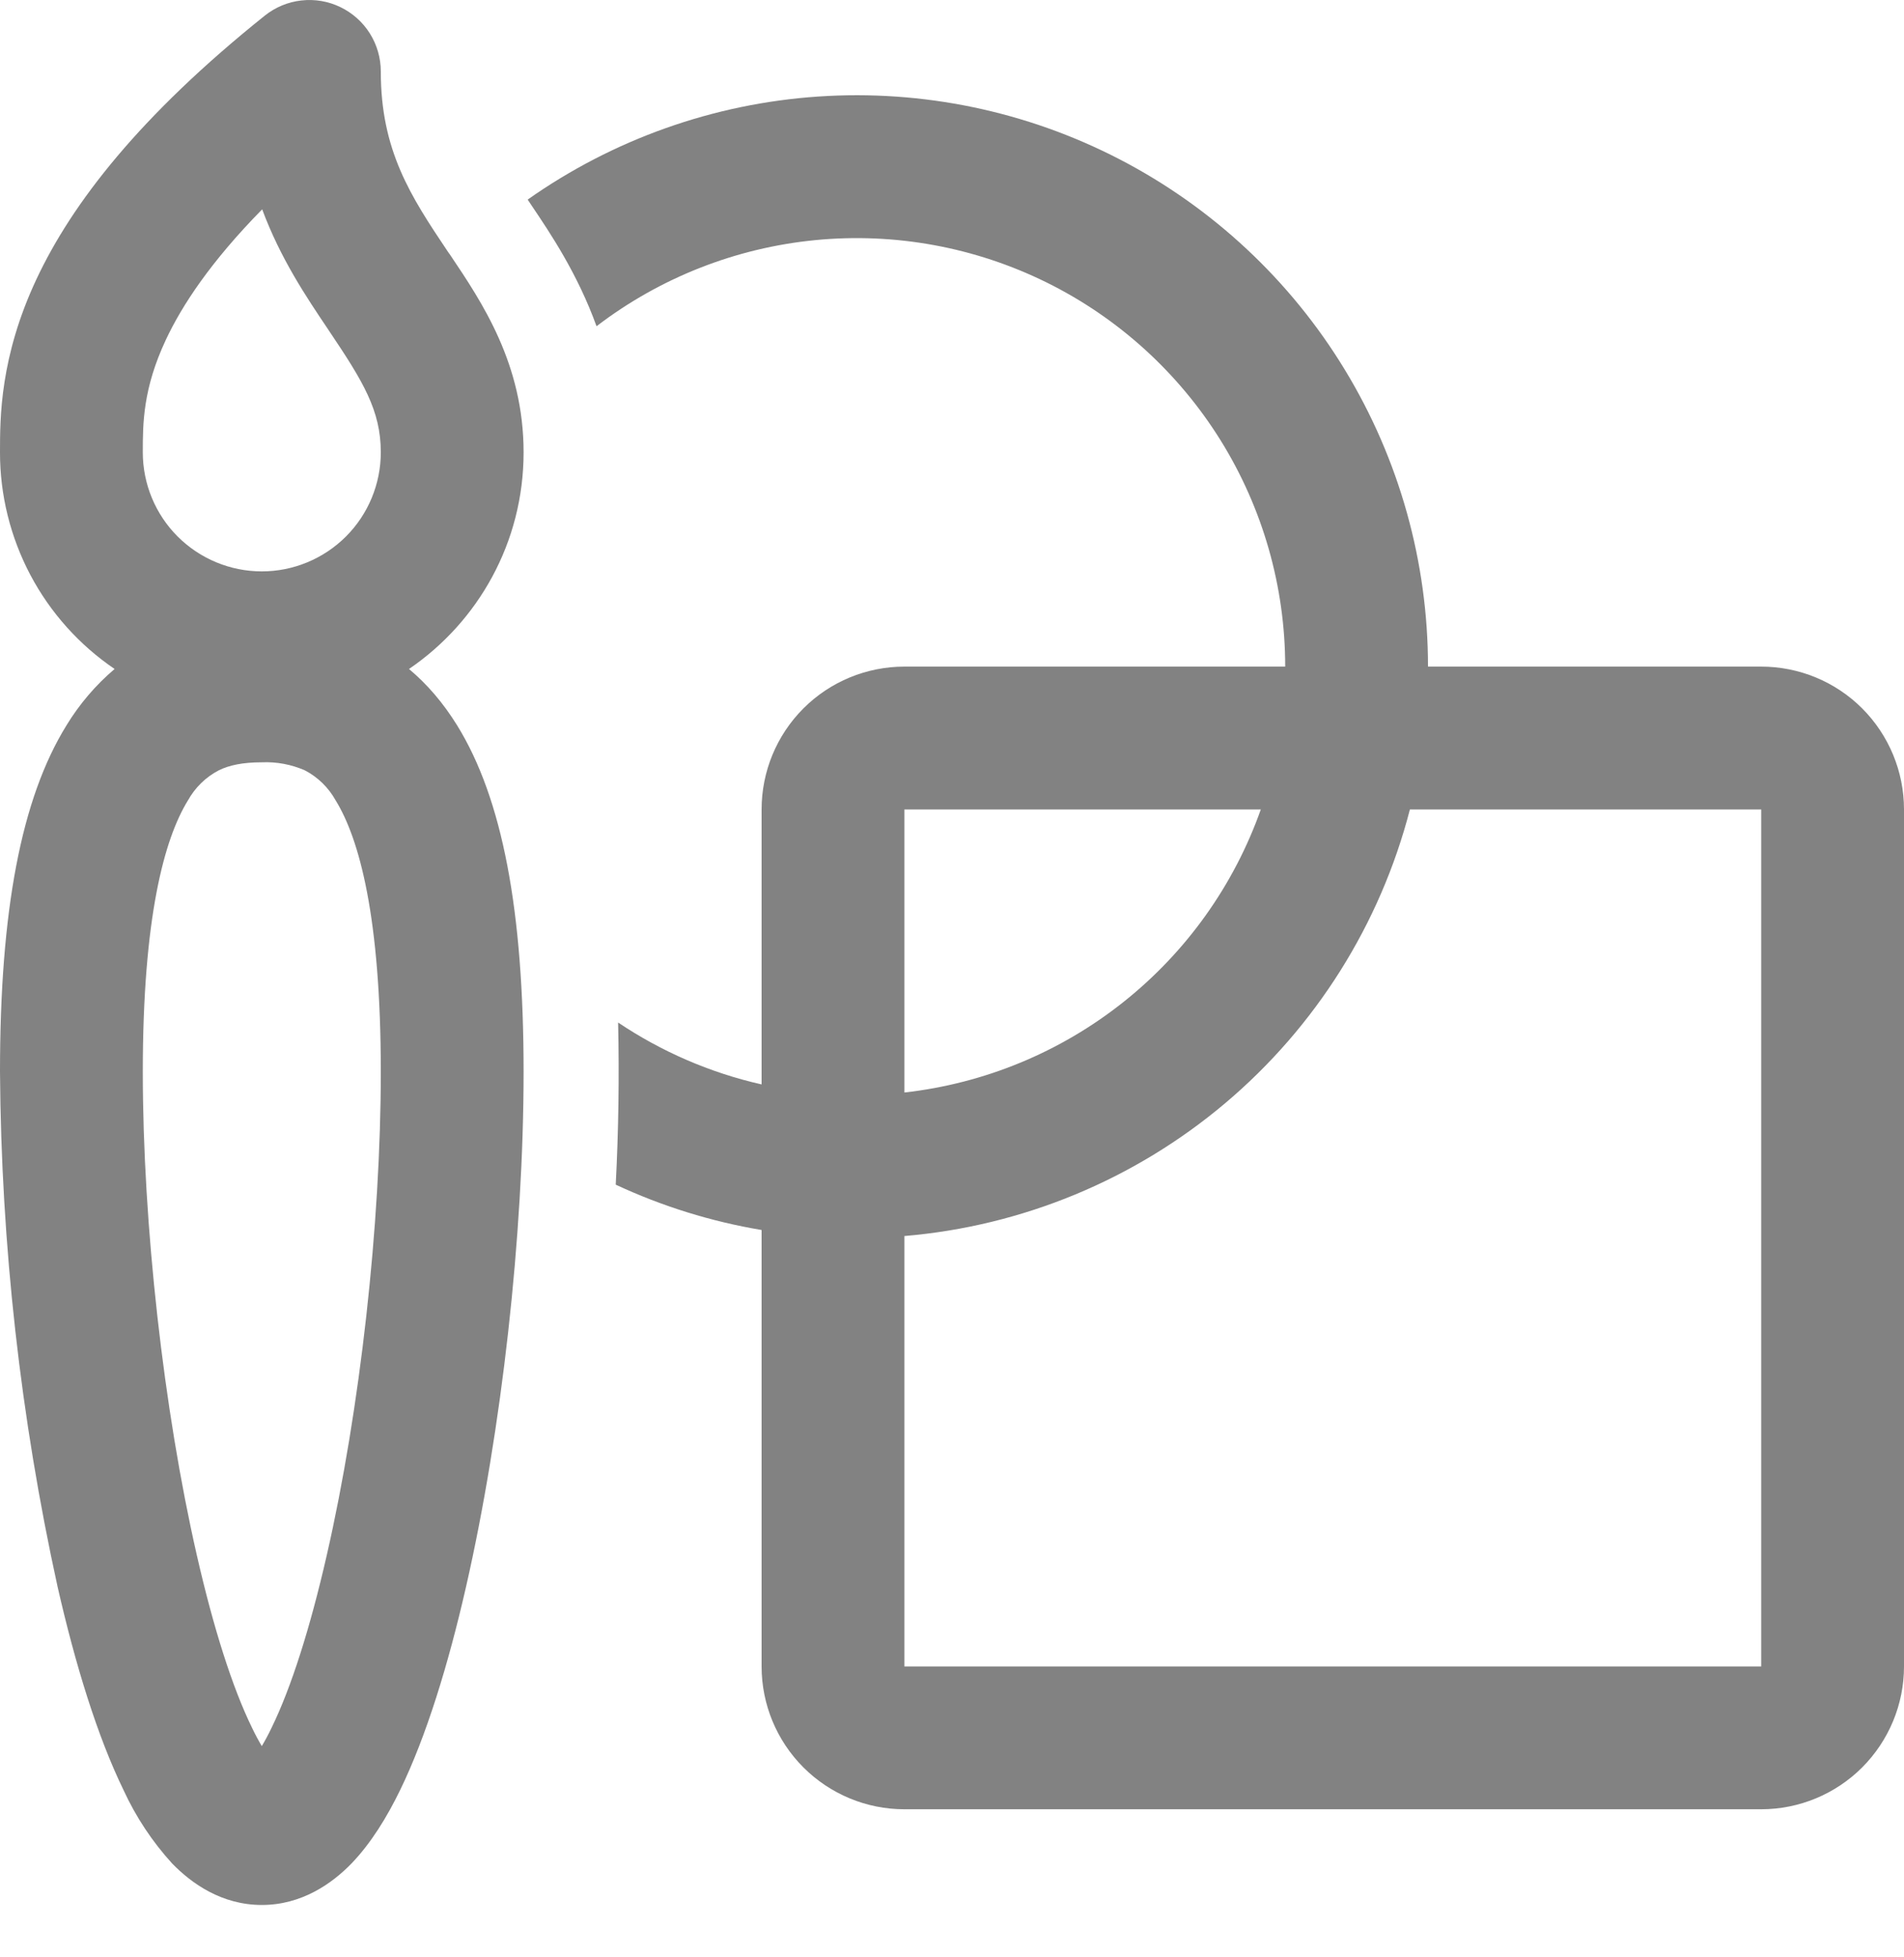 <svg width="36" height="37" viewBox="0 0 36 37" fill="none" xmlns="http://www.w3.org/2000/svg">
<path d="M6.435 0.134C6.664 0.244 6.858 0.417 6.993 0.632C7.128 0.847 7.2 1.096 7.2 1.351C7.2 2.845 7.762 3.705 8.465 4.753L8.518 4.828C9.115 5.717 9.9 6.882 9.9 8.551C9.9 10.253 9.041 11.755 7.733 12.646C8.077 12.934 8.381 13.288 8.644 13.713C9.5 15.099 9.9 17.218 9.9 20.26C9.9 23.341 9.486 27.042 8.811 29.998C8.476 31.466 8.06 32.822 7.565 33.839C7.319 34.345 7.018 34.838 6.647 35.225C6.277 35.605 5.706 36.01 4.95 36.01C4.194 36.01 3.623 35.605 3.254 35.225C2.879 34.813 2.569 34.346 2.336 33.839C1.84 32.82 1.424 31.466 1.089 29.996C0.387 26.797 0.022 23.533 1.73431e-06 20.258C1.73431e-06 17.216 0.4 15.099 1.256 13.713C1.501 13.311 1.808 12.95 2.167 12.646C1.499 12.192 0.952 11.582 0.574 10.868C0.197 10.154 -0.001 9.358 1.73431e-06 8.551C1.73431e-06 7.888 1.55568e-06 6.749 0.689 5.278C1.364 3.838 2.648 2.184 5.006 0.296C5.205 0.137 5.444 0.037 5.697 0.009C5.95 -0.02 6.206 0.023 6.435 0.134ZM2.7 8.549V8.551C2.7 9.147 2.937 9.72 3.359 10.142C3.781 10.563 4.353 10.801 4.95 10.801C5.547 10.801 6.119 10.563 6.541 10.142C6.963 9.72 7.2 9.147 7.2 8.551C7.2 7.76 6.867 7.213 6.224 6.257L6.203 6.225C5.791 5.613 5.303 4.888 4.957 3.957C3.98 4.951 3.44 5.775 3.136 6.423C2.7 7.352 2.7 8.012 2.7 8.547V8.549ZM3.553 15.131C3.107 15.855 2.7 17.338 2.7 20.26C2.7 23.141 3.092 26.641 3.721 29.396C4.037 30.782 4.397 31.907 4.763 32.656C4.829 32.795 4.892 32.91 4.95 33.007C5.008 32.91 5.071 32.795 5.137 32.656C5.503 31.907 5.863 30.781 6.179 29.396C6.809 26.642 7.2 23.143 7.2 20.26C7.2 17.338 6.793 15.855 6.347 15.131C6.212 14.888 6.009 14.689 5.762 14.561C5.506 14.45 5.229 14.398 4.95 14.41C4.59 14.41 4.333 14.465 4.138 14.561C3.891 14.689 3.688 14.888 3.553 15.131Z" fill="#828282"/>
<path d="M14.4 23.251C13.446 23.091 12.519 22.803 11.642 22.394C11.695 21.373 11.71 20.351 11.687 19.329C12.499 19.874 13.415 20.276 14.4 20.499V15.301C14.4 14.585 14.684 13.898 15.191 13.391C15.697 12.885 16.384 12.601 17.1 12.601H24.3C24.3 11.09 23.877 9.609 23.08 8.326C22.282 7.043 21.142 6.008 19.788 5.339C18.433 4.67 16.919 4.393 15.415 4.539C13.911 4.686 12.479 5.249 11.279 6.167C10.919 5.172 10.406 4.411 10.049 3.881L9.977 3.773C11.595 2.633 13.494 1.959 15.468 1.825C17.442 1.691 19.415 2.102 21.172 3.013C22.928 3.924 24.401 5.3 25.428 6.99C26.456 8.681 27 10.622 27 12.601H33.3C34.016 12.601 34.703 12.885 35.209 13.391C35.715 13.898 36 14.585 36 15.301V31.501C36 32.217 35.715 32.903 35.209 33.41C34.703 33.916 34.016 34.201 33.3 34.201H17.1C16.384 34.201 15.697 33.916 15.191 33.41C14.684 32.903 14.4 32.217 14.4 31.501V23.251ZM17.1 23.365V31.501H33.3V15.301H26.658C26.097 17.47 24.876 19.411 23.164 20.855C21.451 22.3 19.332 23.177 17.1 23.365ZM23.839 15.301H17.1V20.652C18.612 20.482 20.046 19.891 21.238 18.944C22.43 17.998 23.331 16.735 23.839 15.301Z" fill="#828282"/>
</svg>
